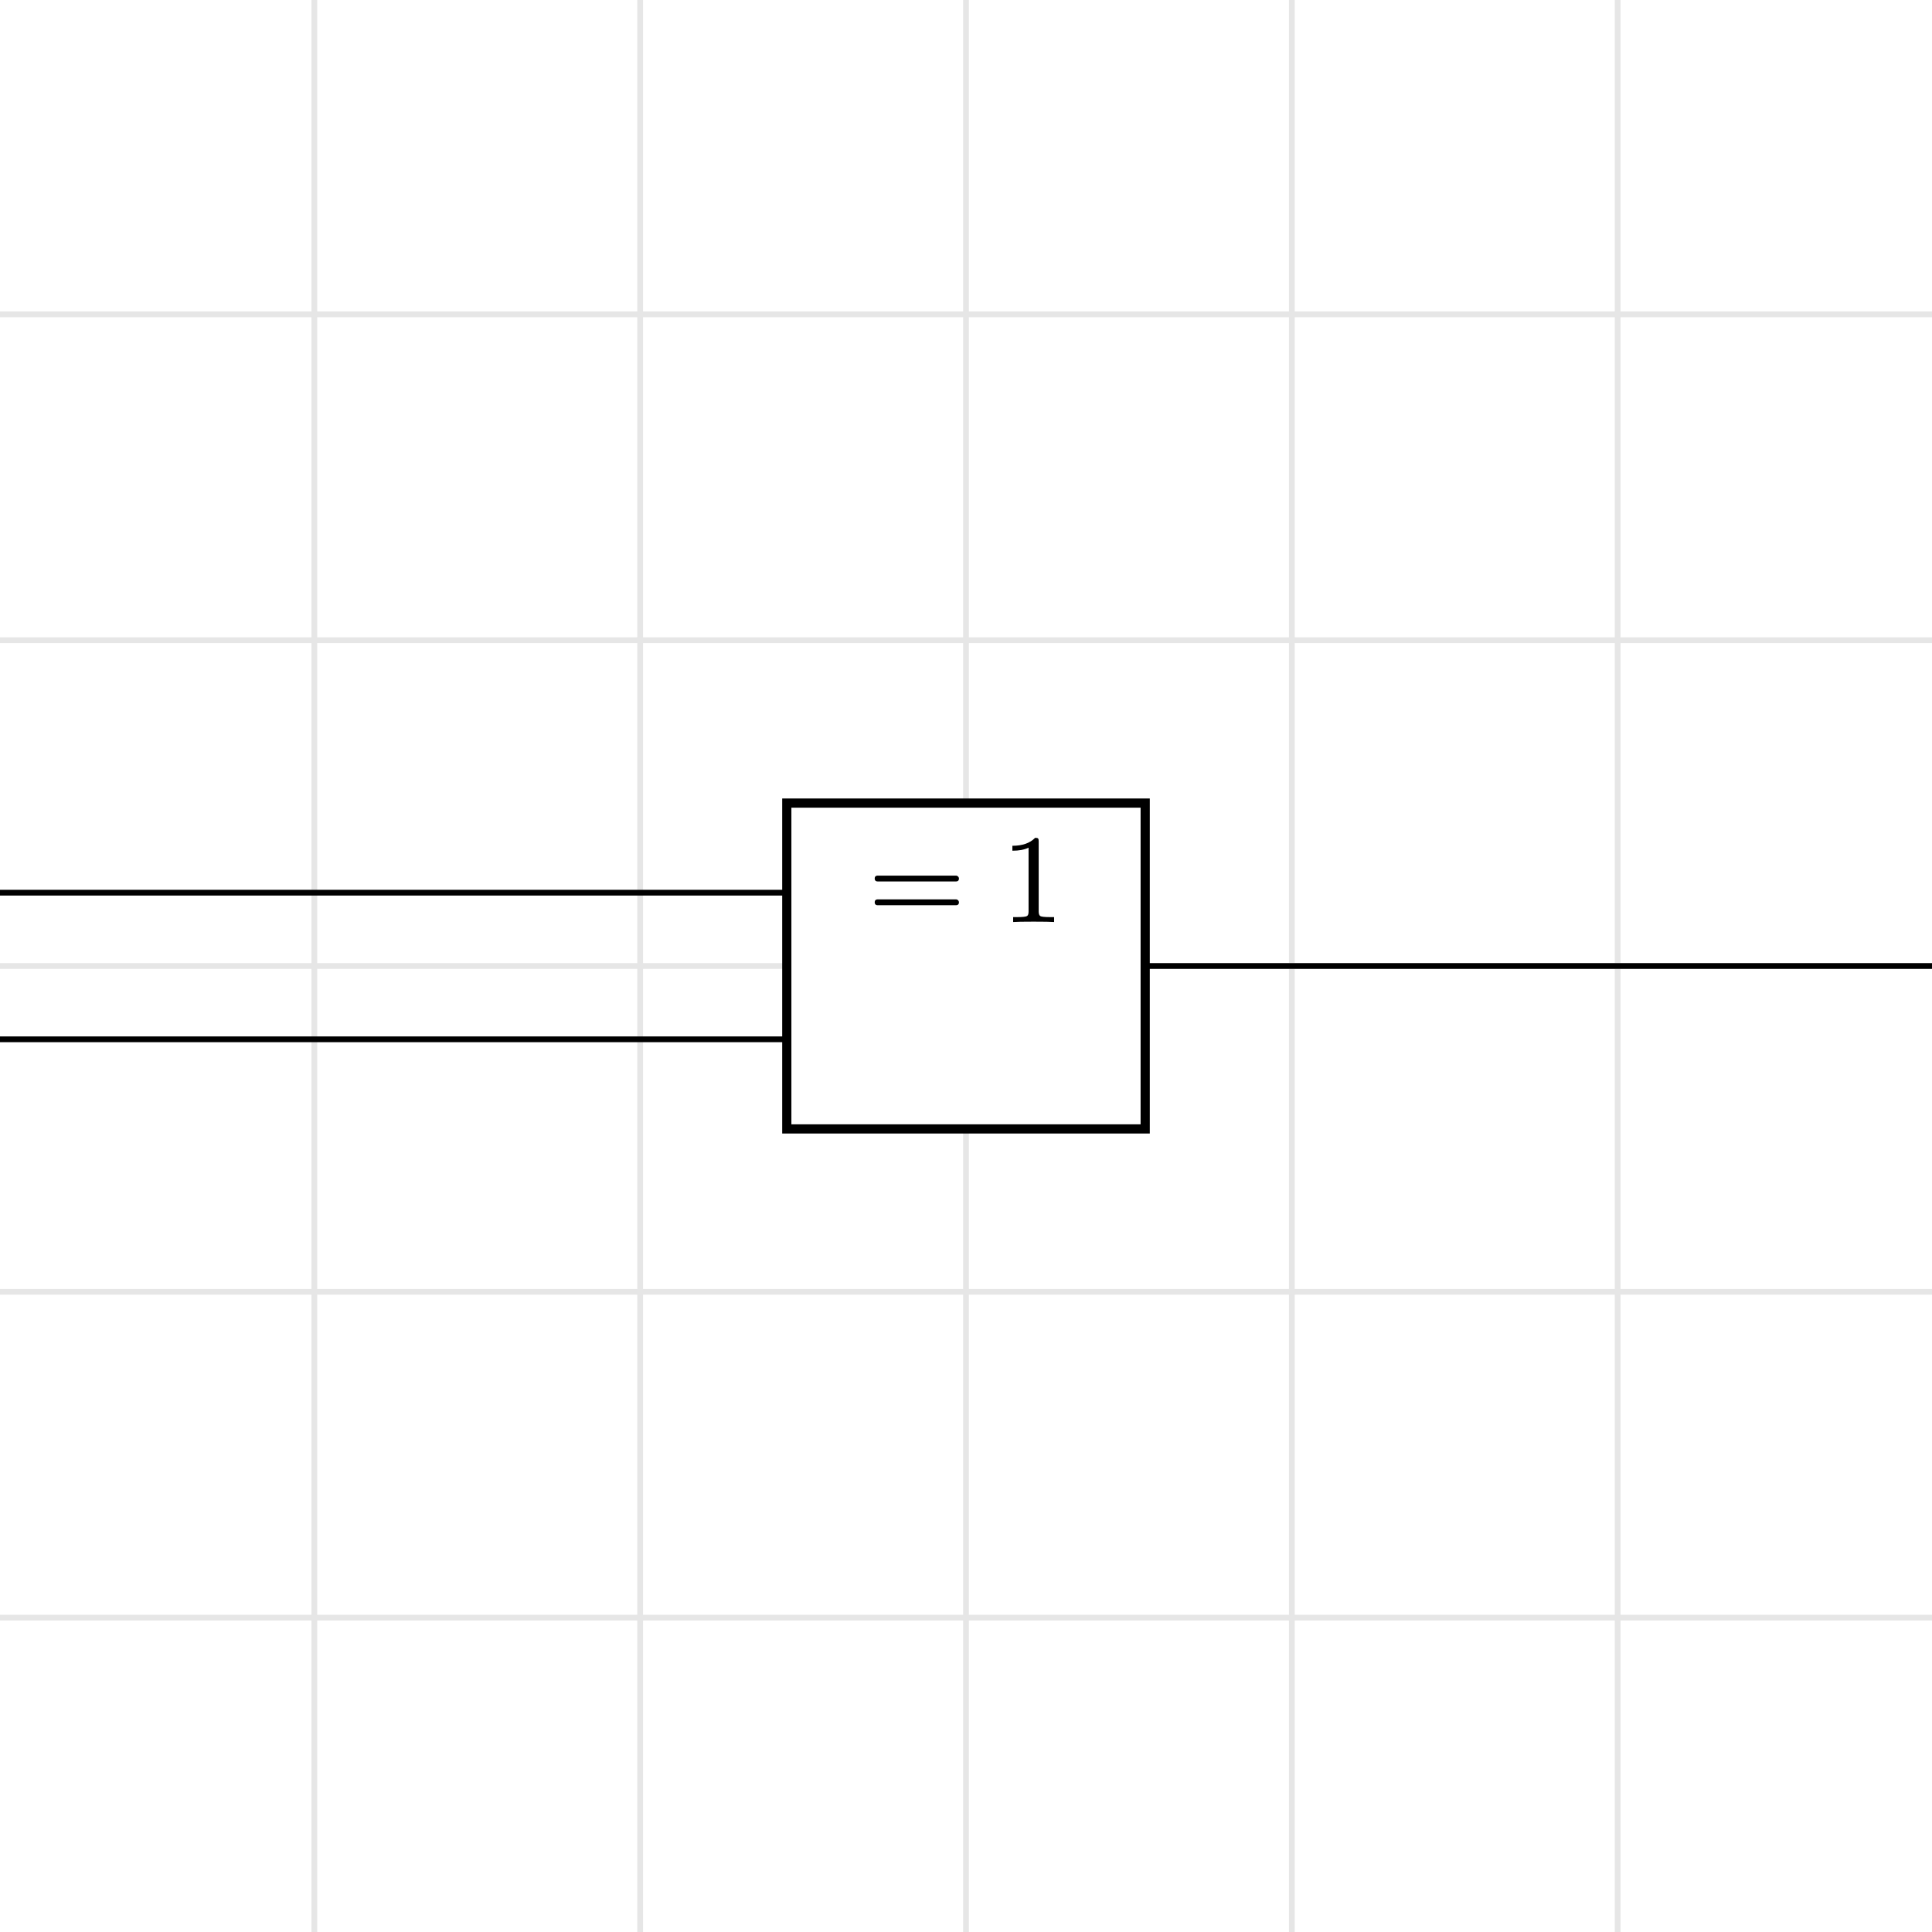 <svg xmlns="http://www.w3.org/2000/svg" xmlns:xlink="http://www.w3.org/1999/xlink" width="224.105" height="224.105" class="typst-doc" viewBox="0 0 168.079 168.079"><path fill="#fff" d="M0 0v168.079h168.079V0Z" class="typst-shape"/><g class="typst-group"><path fill="none" stroke="#e6e6e6" stroke-width=".5" d="M27.346 169.079V-1M55.693 169.079V-1M84.04 169.079V-1M112.386 169.079V-1M140.732 169.079V-1M-1 140.732h170.079M-1 112.386h170.079M-1 84.04h170.079M-1 55.693h170.079M-1 27.346h170.079M-1 169.079h170.079V-1H-1z" class="typst-shape"/><path fill="none" stroke="#000" stroke-width=".5" d="M99.63 84.04h141.732M68.449 77.661H-73.283M68.449 90.417H-73.283" class="typst-shape"/><path fill="#fff" stroke="#000" stroke-width=".8" d="M68.449 69.866v28.347h31.18V69.866z" class="typst-shape"/><path fill="none" d="M75.483 72.7h17.113v7.514H75.483z" class="typst-shape"/><g class="typst-group"><g class="typst-group"><use xlink:href="#a" class="typst-text" transform="matrix(1 0 0 -1 75.483 80.214)"/><use xlink:href="#b" class="typst-text" transform="matrix(1 0 0 -1 87.096 80.214)"/></g></g></g><defs><symbol id="a" overflow="visible"><path d="M7.678 4.037H.88c-.176 0-.264-.088-.264-.253s.088-.253.264-.253h6.798c.176 0 .264.088.264.253 0 .132-.121.253-.264.253m0-2.068H.88c-.176 0-.264-.088-.264-.253s.088-.253.264-.253h6.798c.176 0 .264.088.264.253a.26.26 0 0 1-.264.253"/></symbol><symbol id="b" overflow="visible"><path d="M2.959 7.326q-.677-.693-1.98-.693v-.429c.572 0 1.045.088 1.408.264V.902c0-.198-.044-.33-.143-.385S1.87.429 1.43.429h-.385V0q.413.033 1.782.033 1.37 0 1.782-.033v.429h-.385c-.451 0-.726.033-.814.088s-.143.187-.143.385v6.094c0 .264-.022.33-.308.33"/></symbol></defs></svg>